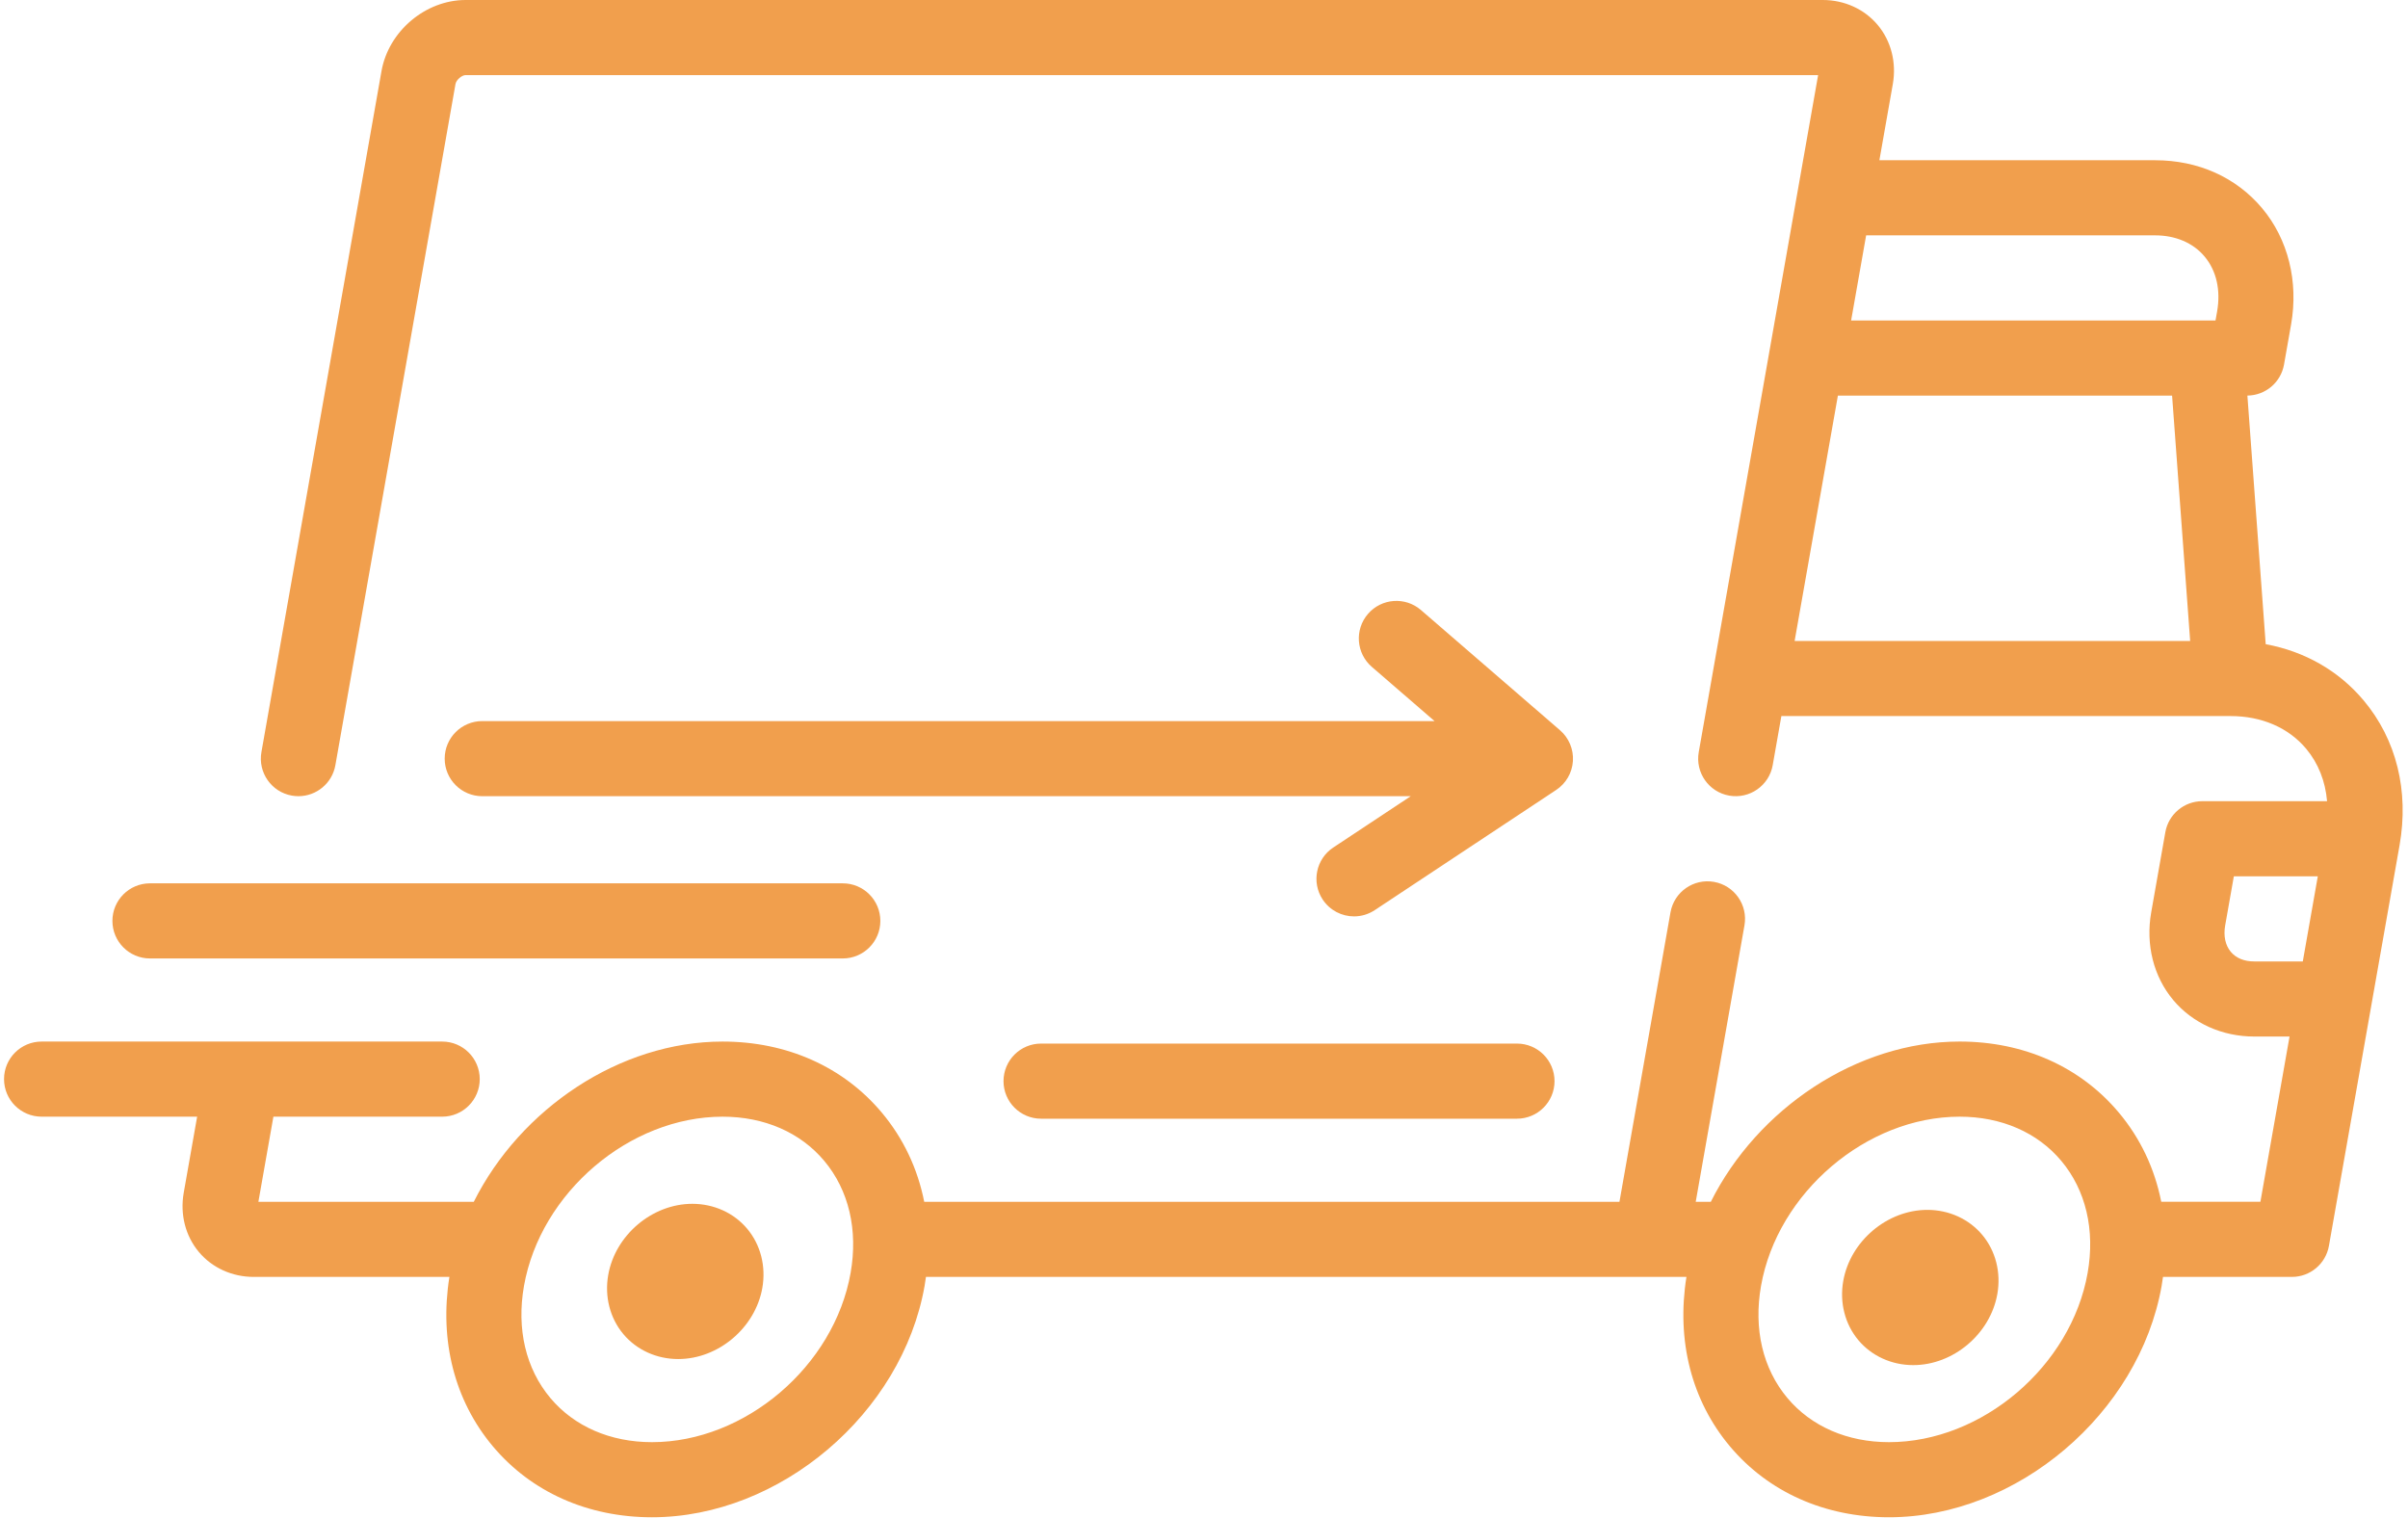 <svg xmlns="http://www.w3.org/2000/svg" xmlns:xlink="http://www.w3.org/1999/xlink" version="1.1" style="" xml:space="preserve" width="514" height="324"><rect id="backgroundrect" width="100%" height="100%" x="0" y="0" fill="none" stroke="none" style="" class=""/>





















<g class="currentLayer" style=""><title>Layer 1</title><g id="svg_1" class="">
	<g id="svg_2">
		<path d="M504.535,149.513 c-5.323,-6.344 -12.584,-10.467 -20.908,-12.008 l-3.91,-53.066 c3.857,-0.037 7.146,-2.815 7.818,-6.622 l1.508,-8.551 c1.616,-9.166 -0.638,-18.214 -6.185,-24.823 c-5.54,-6.602 -13.651,-10.239 -22.84,-10.239 h-58.854 l2.865,-16.245 c0.813,-4.614 -0.365,-9.221 -3.231,-12.637 c-2.838,-3.382 -7.105,-5.322 -11.707,-5.322 H99.386 c-8.567,0 -16.453,6.665 -17.954,15.176 L55.801,160.543 c-0.768,4.36 2.143,8.518 6.503,9.286 c0.47,0.083 0.938,0.123 1.401,0.123 c3.817,0 7.2,-2.737 7.885,-6.626 L97.222,17.959 c0.169,-0.957 1.401,-1.927 2.163,-1.927 l288.702,0.001 l-25.481,144.51 c-0.769,4.36 2.142,8.518 6.503,9.286 c4.355,0.767 8.518,-2.143 9.286,-6.503 l1.848,-10.479 h95.866 c0.003,0 0.007,0 0.011,0 s0.008,0 0.011,0 c6.626,0.001 12.351,2.476 16.122,6.969 c2.595,3.093 4.109,6.943 4.473,11.202 h-26.629 c-3.891,0 -7.219,2.793 -7.895,6.625 l-3.015,17.102 c-1.215,6.89 0.501,13.717 4.707,18.73 c4.148,4.945 10.445,7.78 17.274,7.78 h7.548 l-6.22,35.273 h-21.165 c-1.393,-7.055 -4.442,-13.544 -9.063,-19.049 c-8.199,-9.773 -20.265,-15.154 -33.972,-15.154 c-21.979,0 -43.184,14.38 -53.111,34.204 h-3.223 l10.403,-58.999 c0.768,-4.36 -2.142,-8.518 -6.503,-9.286 c-4.358,-0.77 -8.518,2.142 -9.286,6.503 l-10.894,61.783 H197.28 c-1.393,-7.055 -4.442,-13.543 -9.063,-19.049 c-8.2,-9.773 -20.265,-15.154 -33.973,-15.154 c-21.979,0 -43.184,14.38 -53.111,34.204 l-45.978,-0.001 l3.204,-18.17 h36.029 c4.427,0 8.017,-3.589 8.017,-8.017 c0,-4.427 -3.589,-8.017 -8.017,-8.017 H8.879 c-4.427,0 -8.017,3.589 -8.017,8.017 c0,4.427 3.589,8.017 8.017,8.017 h33.201 l-2.865,16.245 c-0.813,4.614 0.365,9.221 3.231,12.637 c2.838,3.382 7.105,5.322 11.707,5.322 h41.774 c-2.173,13.599 1.093,26.41 9.268,36.151 c8.2,9.773 20.265,15.154 33.973,15.154 c27.284,0 53.387,-22.151 58.188,-49.38 c0.113,-0.645 0.202,-1.286 0.292,-1.926 h162.331 c-2.174,13.598 1.092,26.409 9.268,36.151 c8.2,9.773 20.265,15.154 33.973,15.154 c27.284,0 53.387,-22.151 58.188,-49.38 c0.113,-0.645 0.202,-1.286 0.292,-1.926 h27.525 c3.891,0 7.219,-2.793 7.895,-6.625 l15.078,-85.51 C514.244,168.82 511.523,157.841 504.535,149.513 zM383.072,136.817 l9.235,-52.375 h71.336 l3.859,52.375 H383.072 zM473.253,66.483 l-0.34,1.926 h-77.78 l3.204,-18.171 h61.681 c4.367,0 8.117,1.602 10.557,4.511 C473.105,57.763 474.057,61.929 473.253,66.483 zM181.567,271.707 c-3.512,19.923 -22.533,36.13 -42.399,36.13 c-8.886,0 -16.59,-3.348 -21.691,-9.426 c-5.248,-6.255 -7.248,-14.749 -5.631,-23.919 c3.513,-19.923 22.533,-36.13 42.399,-36.13 c8.886,0 16.59,3.348 21.691,9.427 C181.184,254.042 183.184,262.537 181.567,271.707 zM445.618,271.707 c-3.513,19.923 -22.533,36.13 -42.399,36.13 c-8.886,0 -16.59,-3.348 -21.691,-9.427 c-5.248,-6.255 -7.248,-14.749 -5.631,-23.919 c3.512,-19.923 22.533,-36.13 42.399,-36.13 c8.885,0 16.59,3.348 21.691,9.427 C445.235,254.042 447.235,262.537 445.618,271.707 zM491.543,205.226 h-10.375 v-0.001 c-2.139,0 -3.865,-0.71 -4.992,-2.052 c-1.169,-1.394 -1.596,-3.397 -1.2,-5.64 l1.848,-10.477 h17.923 L491.543,205.226 z" fill="#f19f4d" id="svg_3"/>
	</g>
</g><g id="svg_4" class="">
	<g id="svg_5">
		<path d="M159.491,262.284 c-2.838,-3.382 -7.105,-5.322 -11.708,-5.322 c-8.567,0 -16.453,6.665 -17.954,15.176 c-0.813,4.614 0.365,9.221 3.231,12.637 c2.838,3.382 7.105,5.322 11.707,5.322 c8.567,0 16.453,-6.666 17.954,-15.175 C163.535,270.307 162.358,265.701 159.491,262.284 z" fill="#f19f4d" id="svg_6"/>
	</g>
</g><g id="svg_7" class="">
	<g id="svg_8">
		<path d="M423.111,263.577 c-2.839,-3.382 -7.106,-5.322 -11.707,-5.322 c-8.567,0 -16.453,6.665 -17.953,15.175 c-0.813,4.615 0.363,9.221 3.23,12.638 c2.838,3.382 7.105,5.322 11.707,5.322 c8.567,0 16.453,-6.666 17.954,-15.175 C427.156,271.6 425.978,266.994 423.111,263.577 z" fill="#f19f4d" id="svg_9"/>
	</g>
</g><g id="svg_10" class="">
	<g id="svg_11">
		<path d="M323.805,222.758 H222.222 c-4.427,0 -8.017,3.589 -8.017,8.017 c0,4.427 3.589,8.017 8.017,8.017 h101.583 c4.427,0 8.017,-3.589 8.017,-8.017 C331.821,226.347 328.232,222.758 323.805,222.758 z" fill="#f19f4d" id="svg_12"/>
	</g>
</g><g id="svg_13" class="">
	<g id="svg_14">
		<path d="M179.898,188.554 H32.012 c-4.427,0 -8.017,3.589 -8.017,8.017 c0,4.427 3.588,8.017 8.017,8.017 h147.886 c4.427,0 8.017,-3.589 8.017,-8.017 C187.915,192.143 184.326,188.554 179.898,188.554 z" fill="#f19f4d" id="svg_15"/>
	</g>
</g><g id="svg_16" class="">
	<g id="svg_17">
		<path d="M332.989,155.87 l-29.68,-25.653 c-3.35,-2.894 -8.412,-2.527 -11.308,0.823 c-2.896,3.35 -2.527,8.412 0.823,11.308 l13.388,11.572 H102.939 c-4.427,0 -8.017,3.589 -8.017,8.017 c0,4.427 3.589,8.017 8.017,8.017 h198.189 l-16.535,10.954 c-3.692,2.444 -4.701,7.419 -2.256,11.11 c1.542,2.329 4.092,3.59 6.69,3.59 c1.52,0 3.058,-0.432 4.42,-1.335 l38.727,-25.653 c2.092,-1.384 3.413,-3.668 3.573,-6.172 C335.907,159.943 334.887,157.509 332.989,155.87 z" fill="#f19f4d" id="svg_18"/>
	</g>
</g><g id="svg_19" class="">
</g><g id="svg_20" class="">
</g><g id="svg_21" class="">
</g><g id="svg_22" class="">
</g><g id="svg_23" class="">
</g><g id="svg_24" class="">
</g><g id="svg_25" class="">
</g><g id="svg_26" class="">
</g><g id="svg_27" class="">
</g><g id="svg_28" class="">
</g><g id="svg_29" class="">
</g><g id="svg_30" class="">
</g><g id="svg_31" class="">
</g><g id="svg_32" class="">
</g><g id="svg_33" class="">
</g></g></svg>